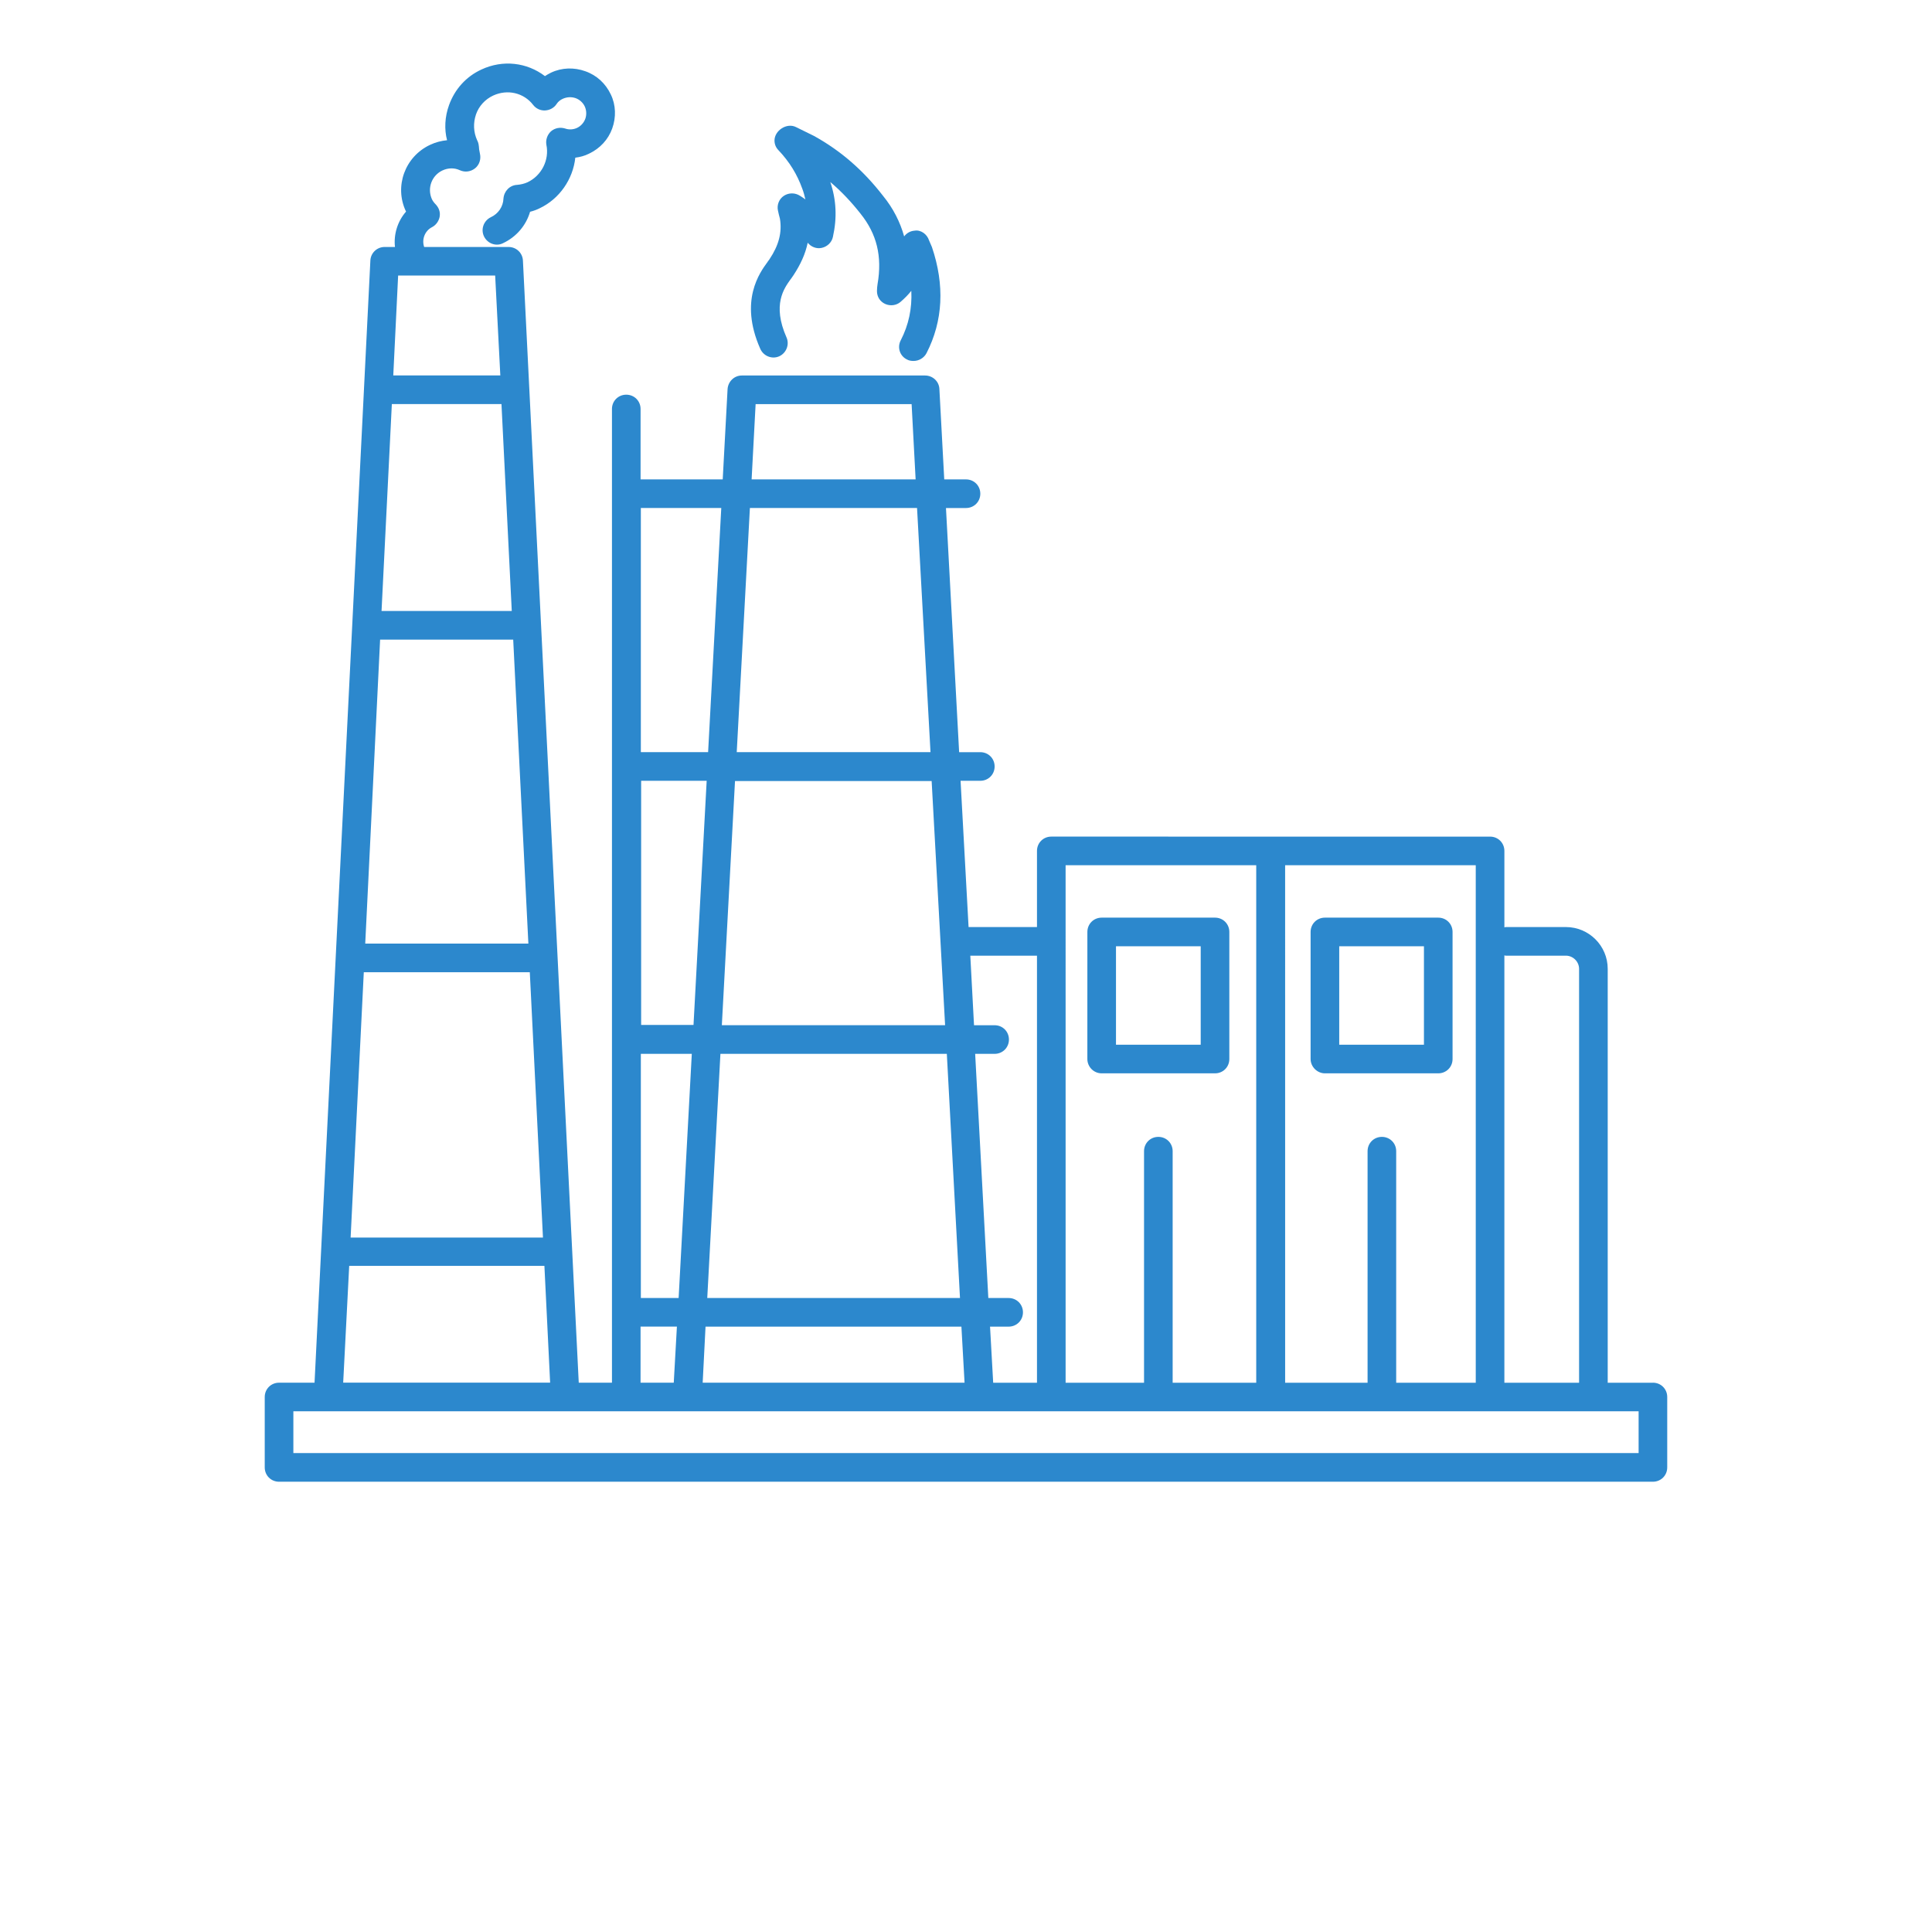 <?xml version="1.0" encoding="UTF-8"?>
<svg width="700pt" height="700pt" fill="#2C88CD" version="1.1" viewBox="0 0 700 700" xmlns="http://www.w3.org/2000/svg" xmlns:xlink="http://www.w3.org/1999/xlink">
 <defs>
  <symbol id="n" overflow="visible">
   <path d="m34.734-2.078c-1.781 0.93-3.648 1.625-5.594 2.094-1.938 0.477-3.965 0.719-6.078 0.719-6.293 0-11.281-1.758-14.969-5.281-3.68-3.519-5.516-8.289-5.516-14.312 0-6.051 1.836-10.832 5.516-14.344 3.688-3.519 8.676-5.281 14.969-5.281 2.113 0 4.141 0.234 6.078 0.703 1.945 0.469 3.812 1.172 5.594 2.109v7.812c-1.805-1.227-3.586-2.129-5.344-2.703-1.75-0.57-3.594-0.859-5.531-0.859-3.481 0-6.219 1.117-8.219 3.344-1.992 2.231-2.984 5.305-2.984 9.219 0 3.898 0.992 6.961 2.984 9.188 2 2.231 4.738 3.344 8.219 3.344 1.938 0 3.781-0.285 5.531-0.859 1.758-0.57 3.539-1.477 5.344-2.719z"/>
  </symbol>
  <symbol id="h" overflow="visible">
   <path d="m25.422-20.641c-0.793-0.363-1.586-0.633-2.375-0.812-0.781-0.176-1.57-0.266-2.359-0.266-2.336 0-4.133 0.746-5.391 2.234-1.25 1.492-1.875 3.633-1.875 6.422v13.062h-9.062v-28.359h9.062v4.656c1.164-1.852 2.504-3.207 4.016-4.062 1.508-0.852 3.316-1.281 5.422-1.281 0.312 0 0.645 0.016 1 0.047 0.352 0.023 0.863 0.074 1.531 0.156z"/>
  </symbol>
  <symbol id="b" overflow="visible">
   <path d="m32.672-14.25v2.578h-21.203c0.219 2.125 0.984 3.719 2.297 4.781 1.32 1.062 3.164 1.594 5.531 1.594 1.906 0 3.859-0.281 5.859-0.844s4.055-1.414 6.172-2.562v6.984c-2.148 0.812-4.293 1.422-6.438 1.828-2.148 0.414-4.293 0.625-6.438 0.625-5.125 0-9.109-1.301-11.953-3.906-2.844-2.613-4.266-6.273-4.266-10.984 0-4.625 1.395-8.258 4.188-10.906 2.789-2.656 6.633-3.984 11.531-3.984 4.457 0 8.023 1.344 10.703 4.031 2.676 2.688 4.016 6.277 4.016 10.766zm-9.328-3.016c0-1.727-0.508-3.117-1.516-4.172-1-1.051-2.309-1.578-3.922-1.578-1.762 0-3.188 0.496-4.281 1.484-1.094 0.98-1.777 2.402-2.047 4.266z"/>
  </symbol>
  <symbol id="a" overflow="visible">
   <path d="m17.062-12.766c-1.887 0-3.309 0.324-4.266 0.969-0.949 0.637-1.422 1.578-1.422 2.828 0 1.156 0.379 2.059 1.141 2.703 0.77 0.648 1.836 0.969 3.203 0.969 1.707 0 3.144-0.609 4.312-1.828 1.164-1.227 1.75-2.758 1.75-4.594v-1.047zm13.859-3.422v16.188h-9.141v-4.203c-1.219 1.719-2.59 2.977-4.109 3.766-1.523 0.781-3.371 1.172-5.547 1.172-2.938 0-5.324-0.852-7.156-2.562-1.824-1.719-2.734-3.945-2.734-6.688 0-3.32 1.141-5.758 3.422-7.312 2.289-1.551 5.883-2.328 10.781-2.328h5.344v-0.703c0-1.438-0.57-2.488-1.703-3.156-1.125-0.664-2.891-1-5.297-1-1.938 0-3.746 0.195-5.422 0.578-1.668 0.387-3.219 0.969-4.656 1.75v-6.906c1.945-0.477 3.898-0.836 5.859-1.078 1.957-0.25 3.914-0.375 5.875-0.375 5.113 0 8.805 1.012 11.078 3.031 2.269 2.012 3.406 5.289 3.406 9.828z"/>
  </symbol>
  <symbol id="g" overflow="visible">
   <path d="m14.25-36.406v8.047h9.344v6.484h-9.344v12.031c0 1.312 0.258 2.203 0.781 2.672 0.531 0.461 1.57 0.688 3.125 0.688h4.656v6.484h-7.766c-3.586 0-6.125-0.742-7.625-2.234-1.492-1.5-2.234-4.035-2.234-7.609v-12.031h-4.5v-6.484h4.5v-8.047z"/>
  </symbol>
  <symbol id="f" overflow="visible">
   <path d="m23.656-24.203v-15.203h9.109v39.406h-9.109v-4.109c-1.25 1.68-2.633 2.906-4.141 3.688-1.5 0.77-3.234 1.156-5.203 1.156-3.5 0-6.375-1.383-8.625-4.156-2.242-2.781-3.359-6.359-3.359-10.734s1.117-7.945 3.359-10.719c2.25-2.781 5.125-4.172 8.625-4.172 1.957 0 3.691 0.398 5.203 1.188 1.508 0.781 2.891 2 4.141 3.656zm-5.984 18.359c1.945 0 3.43-0.707 4.453-2.125 1.02-1.426 1.531-3.488 1.531-6.188 0-2.695-0.512-4.754-1.531-6.172-1.023-1.414-2.508-2.125-4.453-2.125-1.93 0-3.402 0.711-4.422 2.125-1.023 1.418-1.531 3.477-1.531 6.172 0 2.699 0.508 4.762 1.531 6.188 1.02 1.418 2.492 2.125 4.422 2.125z"/>
  </symbol>
  <symbol id="e" overflow="visible">
   <path d="m19.453-5.844c1.938 0 3.414-0.707 4.438-2.125 1.02-1.426 1.531-3.488 1.531-6.188 0-2.695-0.512-4.754-1.531-6.172-1.023-1.414-2.5-2.125-4.438-2.125-1.949 0-3.445 0.715-4.484 2.141-1.031 1.418-1.547 3.469-1.547 6.156s0.516 4.746 1.547 6.172c1.039 1.43 2.535 2.141 4.484 2.141zm-6.031-18.359c1.25-1.656 2.633-2.875 4.156-3.656 1.52-0.789 3.266-1.188 5.234-1.188 3.5 0 6.367 1.391 8.609 4.172 2.25 2.773 3.375 6.344 3.375 10.719s-1.125 7.953-3.375 10.734c-2.242 2.773-5.109 4.156-8.609 4.156-1.969 0-3.715-0.391-5.234-1.172-1.523-0.789-2.906-2.016-4.156-3.672v4.109h-9.062v-39.406h9.062z"/>
  </symbol>
  <symbol id="d" overflow="visible">
   <path d="m0.641-28.359h9.062l7.609 19.25 6.484-19.25h9.078l-11.938 31.047c-1.199 3.156-2.594 5.359-4.188 6.609-1.594 1.258-3.699 1.891-6.312 1.891h-5.25v-5.953h2.844c1.531 0 2.644-0.246 3.344-0.734 0.707-0.492 1.254-1.367 1.641-2.625l0.25-0.781z"/>
  </symbol>
  <symbol id="c" overflow="visible">
   <path d="m27.703-6.891h-15.25l-2.406 6.891h-9.797l14-37.812h11.625l14 37.812h-9.797zm-12.812-7.016h10.359l-5.172-15.031z"/>
  </symbol>
  <symbol id="m" overflow="visible">
   <path d="m2.969-28.359h24.734v6.328l-14.938 15.547h14.938v6.484h-25.375v-6.328l14.938-15.547h-14.297z"/>
  </symbol>
  <symbol id="l" overflow="visible">
   <path d="m30.641-23.656c1.145-1.75 2.504-3.082 4.078-4 1.582-0.926 3.32-1.391 5.219-1.391 3.25 0 5.727 1.008 7.438 3.016 1.707 2.012 2.562 4.934 2.562 8.766v17.266h-9.125v-14.781c0.02-0.227 0.035-0.457 0.047-0.688 0.008-0.238 0.016-0.578 0.016-1.016 0-2.008-0.297-3.461-0.891-4.359-0.594-0.906-1.547-1.359-2.859-1.359-1.719 0-3.047 0.711-3.984 2.125-0.938 1.418-1.43 3.469-1.469 6.156v13.922h-9.109v-14.781c0-3.144-0.273-5.164-0.812-6.062-0.543-0.906-1.508-1.359-2.891-1.359-1.742 0-3.086 0.715-4.031 2.141-0.938 1.43-1.406 3.465-1.406 6.109v13.953h-9.109v-28.359h9.109v4.156c1.113-1.602 2.391-2.812 3.828-3.625 1.445-0.812 3.039-1.219 4.781-1.219 1.957 0 3.688 0.477 5.188 1.422 1.5 0.949 2.641 2.273 3.422 3.969z"/>
  </symbol>
  <symbol id="k" overflow="visible">
   <path d="m4.766-37.812h9.75v37.812h-9.75z"/>
  </symbol>
  <symbol id="j" overflow="visible">
   <path d="m26.516-27.469v6.875c-1.949-0.801-3.824-1.406-5.625-1.812-1.805-0.406-3.508-0.609-5.109-0.609-1.73 0-3.012 0.219-3.844 0.656-0.836 0.43-1.25 1.086-1.25 1.969 0 0.73 0.312 1.293 0.938 1.688 0.633 0.387 1.773 0.668 3.422 0.844l1.594 0.234c4.633 0.594 7.754 1.57 9.359 2.922 1.602 1.344 2.406 3.461 2.406 6.344 0 3.023-1.117 5.293-3.344 6.812-2.231 1.523-5.555 2.281-9.969 2.281-1.875 0-3.812-0.152-5.812-0.453-2-0.289-4.059-0.727-6.172-1.312v-6.891c1.812 0.875 3.664 1.531 5.562 1.969 1.895 0.438 3.82 0.656 5.781 0.656 1.781 0 3.113-0.242 4-0.734 0.895-0.488 1.344-1.211 1.344-2.172 0-0.812-0.309-1.414-0.922-1.812-0.617-0.395-1.844-0.703-3.688-0.922l-1.594-0.203c-4.031-0.508-6.859-1.445-8.484-2.812-1.617-1.363-2.422-3.441-2.422-6.234 0-3 1.023-5.223 3.078-6.672 2.062-1.457 5.223-2.188 9.484-2.188 1.664 0 3.414 0.133 5.25 0.391 1.844 0.25 3.848 0.648 6.016 1.188z"/>
  </symbol>
  <symbol id="i" overflow="visible">
   <path d="m32.875-17.266v17.266h-9.125v-13.172c0-2.477-0.059-4.18-0.172-5.109-0.105-0.926-0.293-1.609-0.562-2.047-0.355-0.594-0.84-1.051-1.453-1.375-0.605-0.332-1.293-0.5-2.062-0.5-1.898 0-3.387 0.73-4.469 2.188-1.074 1.461-1.609 3.481-1.609 6.062v13.953h-9.062v-39.406h9.062v15.203c1.363-1.656 2.812-2.875 4.344-3.656 1.539-0.789 3.238-1.188 5.094-1.188 3.281 0 5.769 1.008 7.469 3.016 1.695 2.012 2.547 4.934 2.547 8.766z"/>
  </symbol>
 </defs>
 <g>
  <path d="m282.28 129.11c2.594-1.141 3.836-4.25 2.695-6.844-5.289-11.926-0.828-17.836 1.453-21.051 0.52-0.621 0.828-1.246 1.035-1.453 2.594-3.941 4.356-7.777 5.184-11.82 1.246 1.555 3.215 2.281 5.082 1.867 1.969-0.414 3.629-1.969 4.043-3.941 1.555-6.949 1.246-13.48-0.934-19.91 3.941 3.32 7.57 7.156 10.992 11.512 5.809 7.258 7.883 15.348 6.117 25.512-0.105 0.727-0.207 1.555-0.207 2.488 0 2.074 1.141 3.836 3.008 4.668 1.867 0.828 4.043 0.52 5.496-0.727s2.801-2.594 3.941-4.043c0.312 6.324-0.934 12.34-3.836 17.941-1.348 2.594-0.312 5.703 2.281 6.949 0.727 0.414 1.555 0.52 2.387 0.52 1.867 0 3.734-1.035 4.668-2.801 6.016-11.719 6.637-24.68 1.969-38.473l-1.035-2.394c-0.727-2.281-3.008-3.941-5.289-3.527-1.555 0.105-2.902 0.934-3.734 2.074-1.453-5.184-3.941-10.164-7.676-14.727-7.156-9.23-15.246-16.281-24.992-21.676l-6.535-3.215c-3.32-1.66-7.777 1.246-7.777 4.875 0 1.348 0.52 2.594 1.453 3.527 3.941 4.148 6.742 8.711 8.605 13.895 0.52 1.348 0.828 2.594 1.141 3.941-0.621-0.52-1.348-0.934-1.969-1.348-1.762-1.141-4.043-1.141-5.809 0-1.762 1.141-2.594 3.32-2.18 5.289 0.207 1.035 0.414 1.867 0.727 3.008 0.828 4.977-0.414 9.645-3.734 14.621 0 0.105-0.727 0.934-0.727 1.035-2.801 3.836-10.371 14-2.695 31.422 1.148 2.703 4.258 3.945 6.852 2.805z"/>
  <path d="m399.16 388.89h41.066c2.902 0 5.184-2.281 5.184-5.184v-46.043c0-2.902-2.281-5.184-5.184-5.184h-41.066c-2.902 0-5.184 2.281-5.184 5.184l-0.004 46.039c0 2.801 2.281 5.188 5.188 5.188zm5.184-46.047h30.695v35.676h-30.695z"/>
  <path d="m480.04 388.89h41.066c2.902 0 5.184-2.281 5.184-5.184v-46.043c0-2.902-2.281-5.184-5.184-5.184h-41.066c-2.902 0-5.184 2.281-5.184 5.184v46.039c0 2.801 2.387 5.188 5.184 5.188zm5.188-46.047h30.695v35.676h-30.695z"/>
  <path d="m598.89 500.99h-16.387v-149.96c0-8.398-6.844-15.141-15.141-15.141h-21.777c-0.207 0-0.414 0.105-0.52 0.105v-27.688c0-2.902-2.281-5.184-5.184-5.184l-158.98-0.004c-2.902 0-5.184 2.281-5.184 5.184v27.586h-24.785l-2.902-52.992h7.156c2.902 0 5.184-2.281 5.184-5.184s-2.281-5.184-5.184-5.184h-7.676l-4.769-88.461h7.258c2.902 0 5.184-2.281 5.184-5.184s-2.281-5.184-5.184-5.184h-7.883l-1.762-32.77c-0.105-2.695-2.387-4.875-5.184-4.875h-66.371c-2.801 0-4.977 2.18-5.184 4.875l-1.762 32.77h-29.762v-25.512c0-2.902-2.281-5.184-5.184-5.184s-5.184 2.281-5.184 5.184v352.8h-12.031l-20.223-406.52c-0.105-2.801-2.387-4.977-5.184-4.977l-30.602-0.004c-0.934-2.695 0.207-5.809 2.801-7.156 1.453-0.727 2.488-2.18 2.801-3.734 0.312-1.66-0.207-3.215-1.348-4.461-0.727-0.723-1.141-1.344-1.453-1.965-1.762-3.941-0.105-8.504 3.734-10.371 2.18-1.035 4.461-1.035 6.43-0.105 1.867 0.832 3.941 0.52 5.496-0.727 1.555-1.246 2.18-3.32 1.762-5.184-0.102-0.414-0.207-1.039-0.309-1.66-0.105-1.555-0.207-2.383-0.727-3.316-1.348-3.008-1.453-6.223-0.414-9.336 1.035-3.008 3.32-5.496 6.223-6.844 5.184-2.387 11.098-1.035 14.52 3.422 1.035 1.348 2.695 2.074 4.356 1.969 1.66-0.105 3.215-0.934 4.148-2.387 0.52-0.828 1.348-1.453 2.281-1.867 1.453-0.621 3.008-0.727 4.562-0.207 1.453 0.52 2.695 1.66 3.32 3.008 0.621 1.348 0.727 3.008 0.207 4.461s-1.66 2.695-3.008 3.32c-1.348 0.621-2.902 0.727-4.356 0.207-1.762-0.52-3.629-0.207-5.082 1.035-1.348 1.246-1.969 3.109-1.66 4.875 1.141 5.496-1.762 11.199-6.844 13.586-1.141 0.52-2.488 0.828-3.734 0.934-2.695 0.105-4.769 2.281-4.977 4.977-0.105 2.902-1.867 5.496-4.562 6.742-2.594 1.246-3.734 4.356-2.488 6.949 1.246 2.594 4.356 3.734 6.844 2.488 4.875-2.281 8.398-6.43 9.852-11.406 1.246-0.312 2.387-0.727 3.422-1.246 7.258-3.422 12.133-10.578 12.965-18.355 1.66-0.207 3.32-0.621 4.977-1.453 3.941-1.867 6.949-5.082 8.398-9.125 1.453-4.043 1.348-8.504-0.52-12.34-1.867-3.941-5.082-6.949-9.23-8.398-4.043-1.453-8.504-1.348-12.445 0.52-0.828 0.414-1.555 0.828-2.18 1.246-6.535-4.977-15.246-6.016-23.023-2.387-5.598 2.59-9.641 7.152-11.715 12.855-1.555 4.254-1.762 8.816-0.727 12.758-2.074 0.207-4.148 0.727-6.117 1.66-9.125 4.25-13.066 15.035-8.816 24.059 0 0 0 0.105 0.105 0.105-3.113 3.523-4.562 8.293-4.047 12.855h-3.731c-2.801 0-5.082 2.18-5.184 4.977l-20.223 406.52h-12.863c-2.902 0-5.184 2.281-5.184 5.184v25.512c0 2.902 2.281 5.184 5.184 5.184h497.78c2.902 0 5.184-2.281 5.184-5.184v-25.512c0.004-2.902-2.277-5.184-5.18-5.184zm-53.305-154.73h21.777c2.594 0 4.769 2.18 4.769 4.769v149.96h-27.066v-154.83c0.105 0 0.312 0.102 0.52 0.102zm-10.891 154.73h-28.828v-83.895c0-2.902-2.281-5.184-5.184-5.184s-5.184 2.281-5.184 5.184v83.895h-29.867l-0.004-187.5h69.066zm-79.539-187.5v187.5h-30.281v-83.895c0-2.902-2.281-5.184-5.184-5.184s-5.184 2.281-5.184 5.184v83.895h-28.414l-0.004-187.5zm-79.438 32.77v154.73h-15.867l-1.141-20.324h6.742c2.902 0 5.184-2.281 5.184-5.184s-2.281-5.184-5.184-5.184h-7.363l-4.769-88.461 7.051-0.004c2.902 0 5.184-2.281 5.184-5.184s-2.281-5.184-5.184-5.184h-7.465l-1.348-25.199zm-120.09 134.4h92.711l1.141 20.324h-94.887zm-23.438-197.77h23.852l-4.769 88.461h-18.977v-88.461zm0 98.934h18.461l-4.769 88.461h-13.688zm28.832 0h82.031l4.769 88.461h-91.57zm81.406-10.371h-80.891l4.769-88.461h71.246zm-5.289-98.93h-70.207l4.769-88.461h60.562zm-63.363-126.11h56.52l1.453 27.273h-59.422zm-12.445 37.645-4.769 88.461h-24.371v-88.461zm-29.141 296.59h13.066l-1.141 20.324h-12.031l0.004-20.324zm-100.38-128.39h60.148l4.769 96.133h-69.691zm53.613-130.88h-47.184l3.734-74.977h39.719zm-47.703 10.371h48.223l5.496 110.13h-59.109zm43.555-95.719h-38.785l1.762-36.191h35.156zm-54.754 322.62h70.727l2.074 42.312h-74.98zm467.18 67.824h-487.41v-15.141h487.41z"/>
 </g>
</svg>
